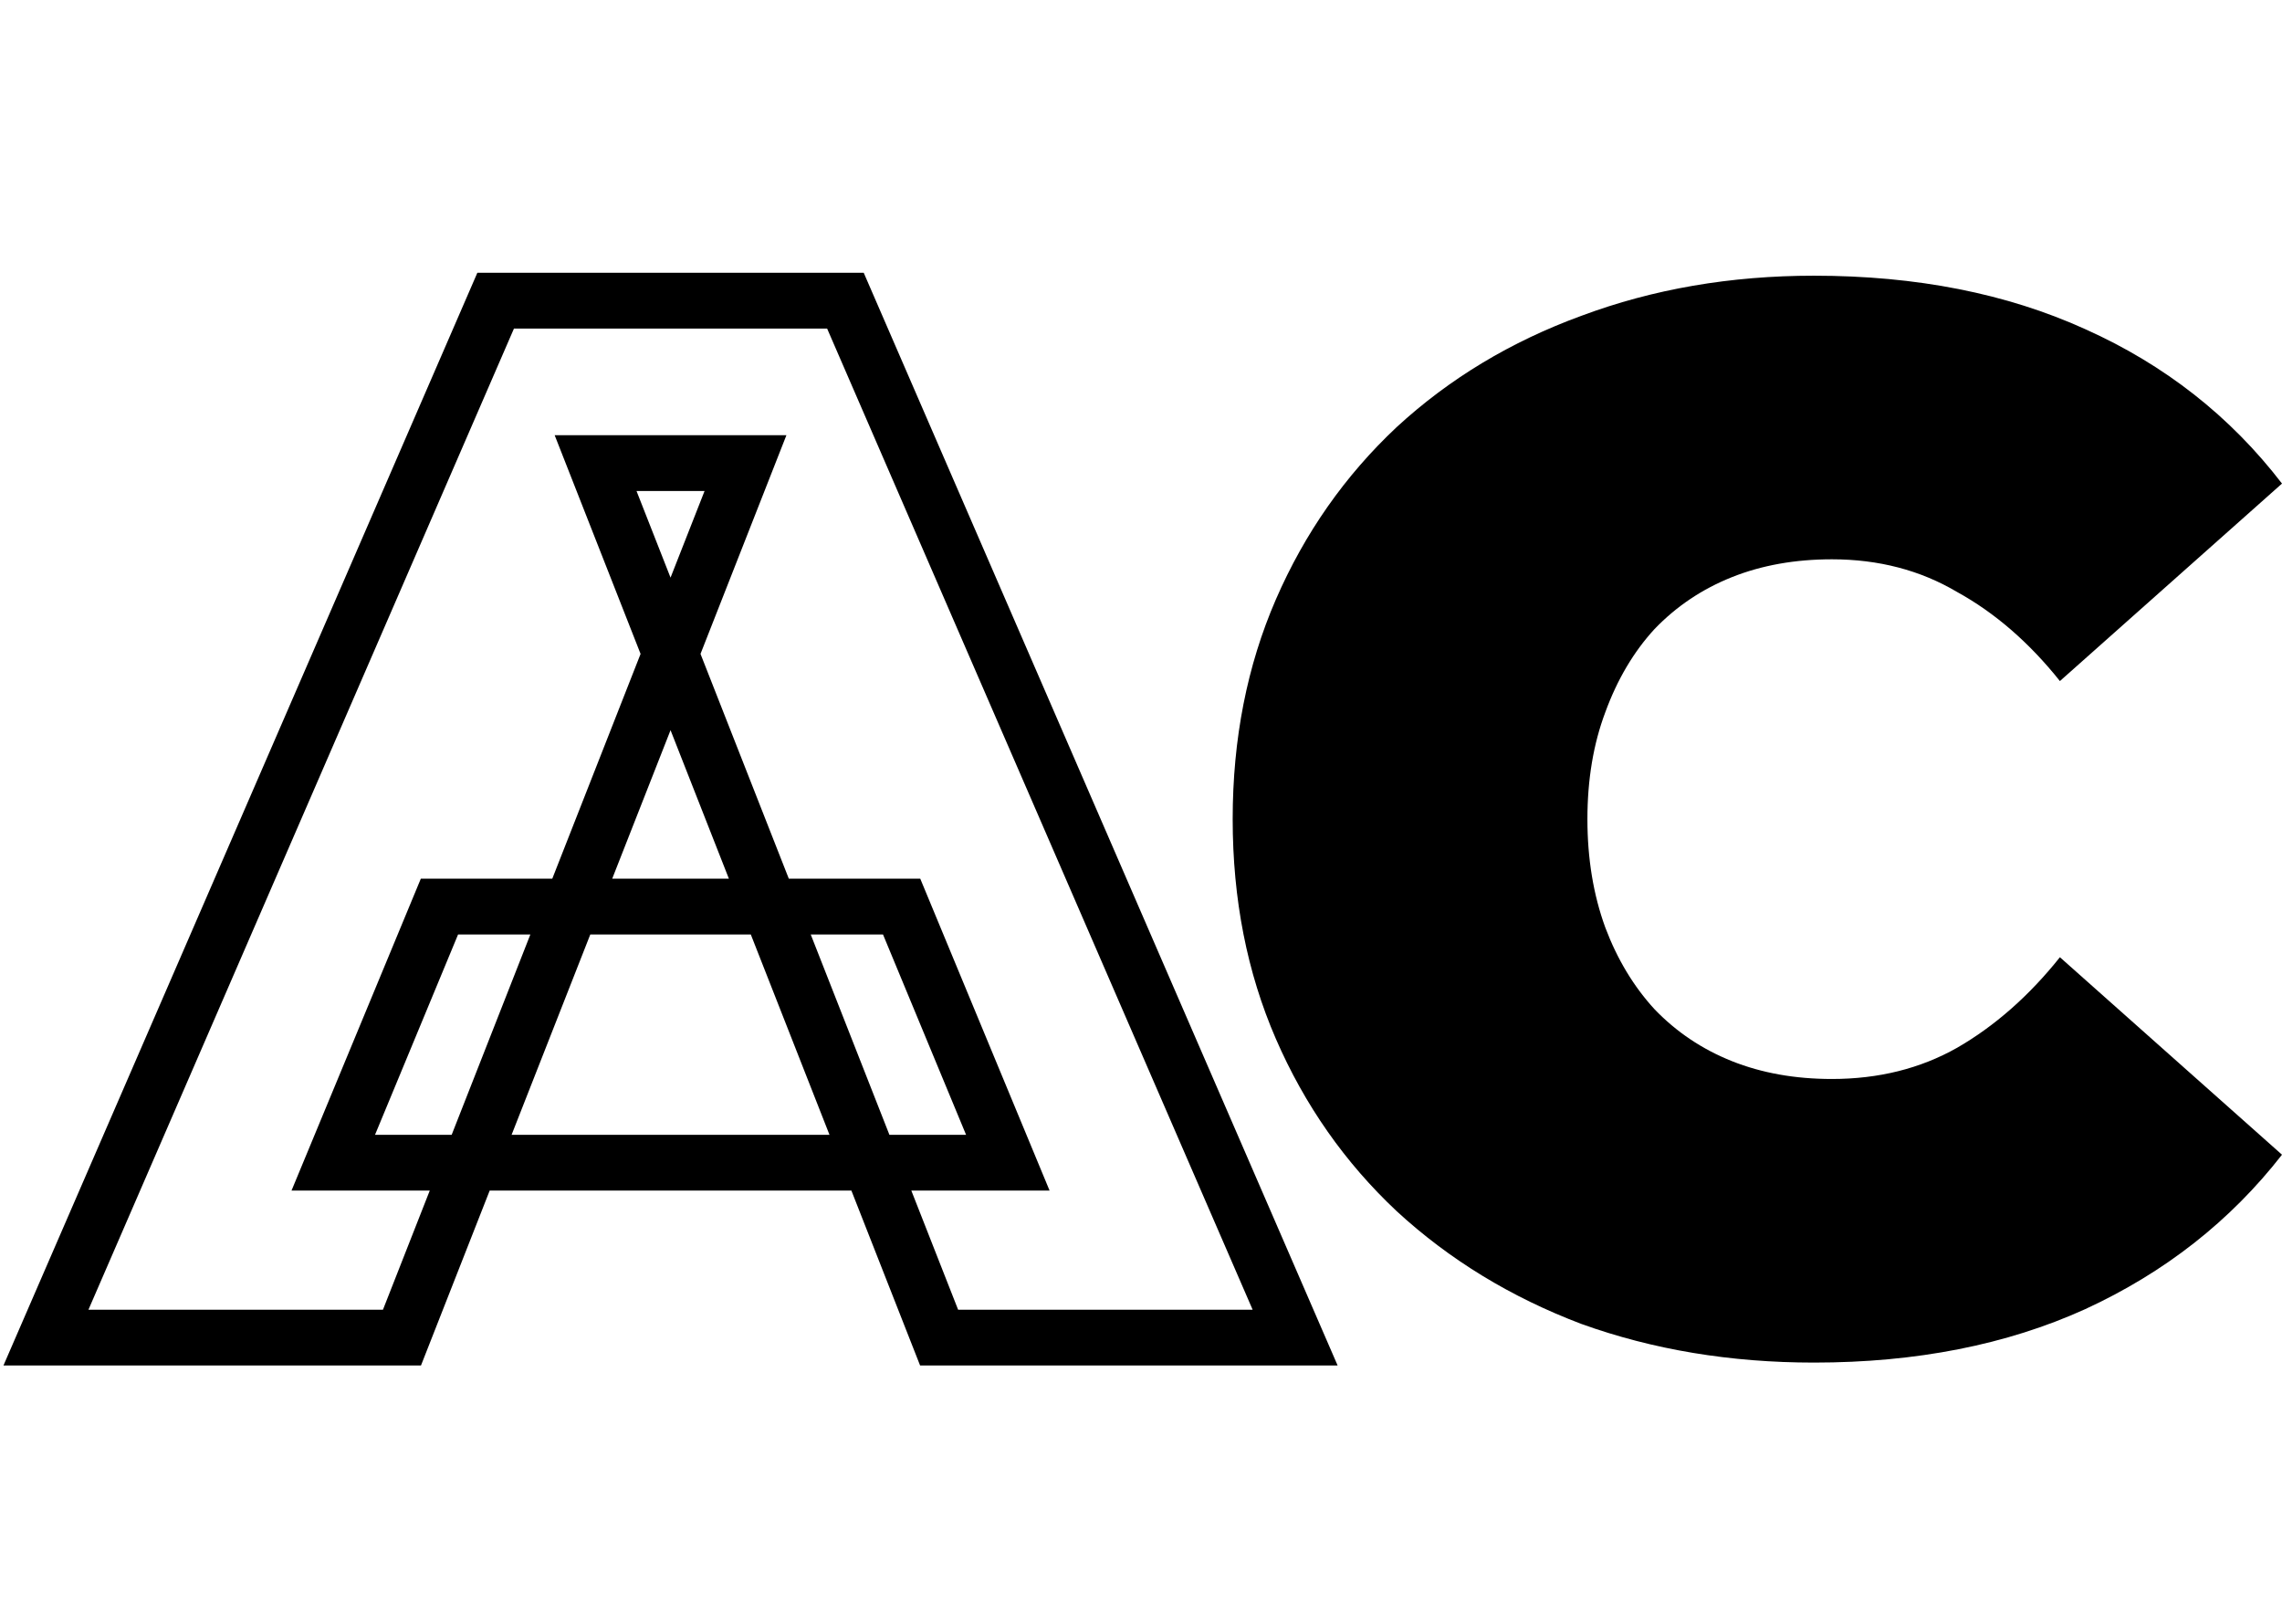 <svg width="149" height="106" viewBox="0 0 149 106" fill="none" xmlns="http://www.w3.org/2000/svg">
<rect width="149" height="106" fill="white"/>
<path d="M56.832 75.911L61.318 87.33H84.564L55.201 19.631H32.363L3 87.33H26.246L30.732 75.911M56.832 75.911L50.264 59.19M56.832 75.911H65.805L58.871 59.19H50.264M56.832 75.911H30.732M50.264 59.19L43.782 42.692M50.264 59.19H37.301M43.782 42.692L38.888 30.235H48.676L43.782 42.692ZM43.782 42.692L37.301 59.19M37.301 59.19L30.732 75.911M37.301 59.19H28.693L21.76 75.911H30.732" stroke="black" stroke-width="3.642"/>
<path d="M118.441 88.961C112.991 88.961 107.93 88.121 103.259 86.44C98.652 84.695 94.63 82.24 91.191 79.073C87.817 75.906 85.19 72.158 83.308 67.828C81.427 63.498 80.486 58.715 80.486 53.48C80.486 48.246 81.427 43.463 83.308 39.133C85.19 34.803 87.817 31.055 91.191 27.888C94.63 24.721 98.652 22.298 103.259 20.617C107.93 18.872 112.991 18 118.441 18C125.124 18 131.028 19.163 136.153 21.49C141.344 23.817 145.626 27.177 149 31.572L134.499 44.465C132.488 41.944 130.249 40.006 127.784 38.648C125.383 37.227 122.658 36.516 119.609 36.516C117.208 36.516 115.035 36.904 113.088 37.679C111.142 38.455 109.455 39.586 108.028 41.072C106.665 42.558 105.595 44.368 104.816 46.501C104.038 48.569 103.648 50.895 103.648 53.48C103.648 56.066 104.038 58.424 104.816 60.557C105.595 62.625 106.665 64.403 108.028 65.889C109.455 67.375 111.142 68.506 113.088 69.282C115.035 70.057 117.208 70.445 119.609 70.445C122.658 70.445 125.383 69.767 127.784 68.409C130.249 66.988 132.488 65.016 134.499 62.496L149 75.389C145.626 79.719 141.344 83.08 136.153 85.471C131.028 87.798 125.124 88.961 118.441 88.961Z" fill="black"/>
</svg>
